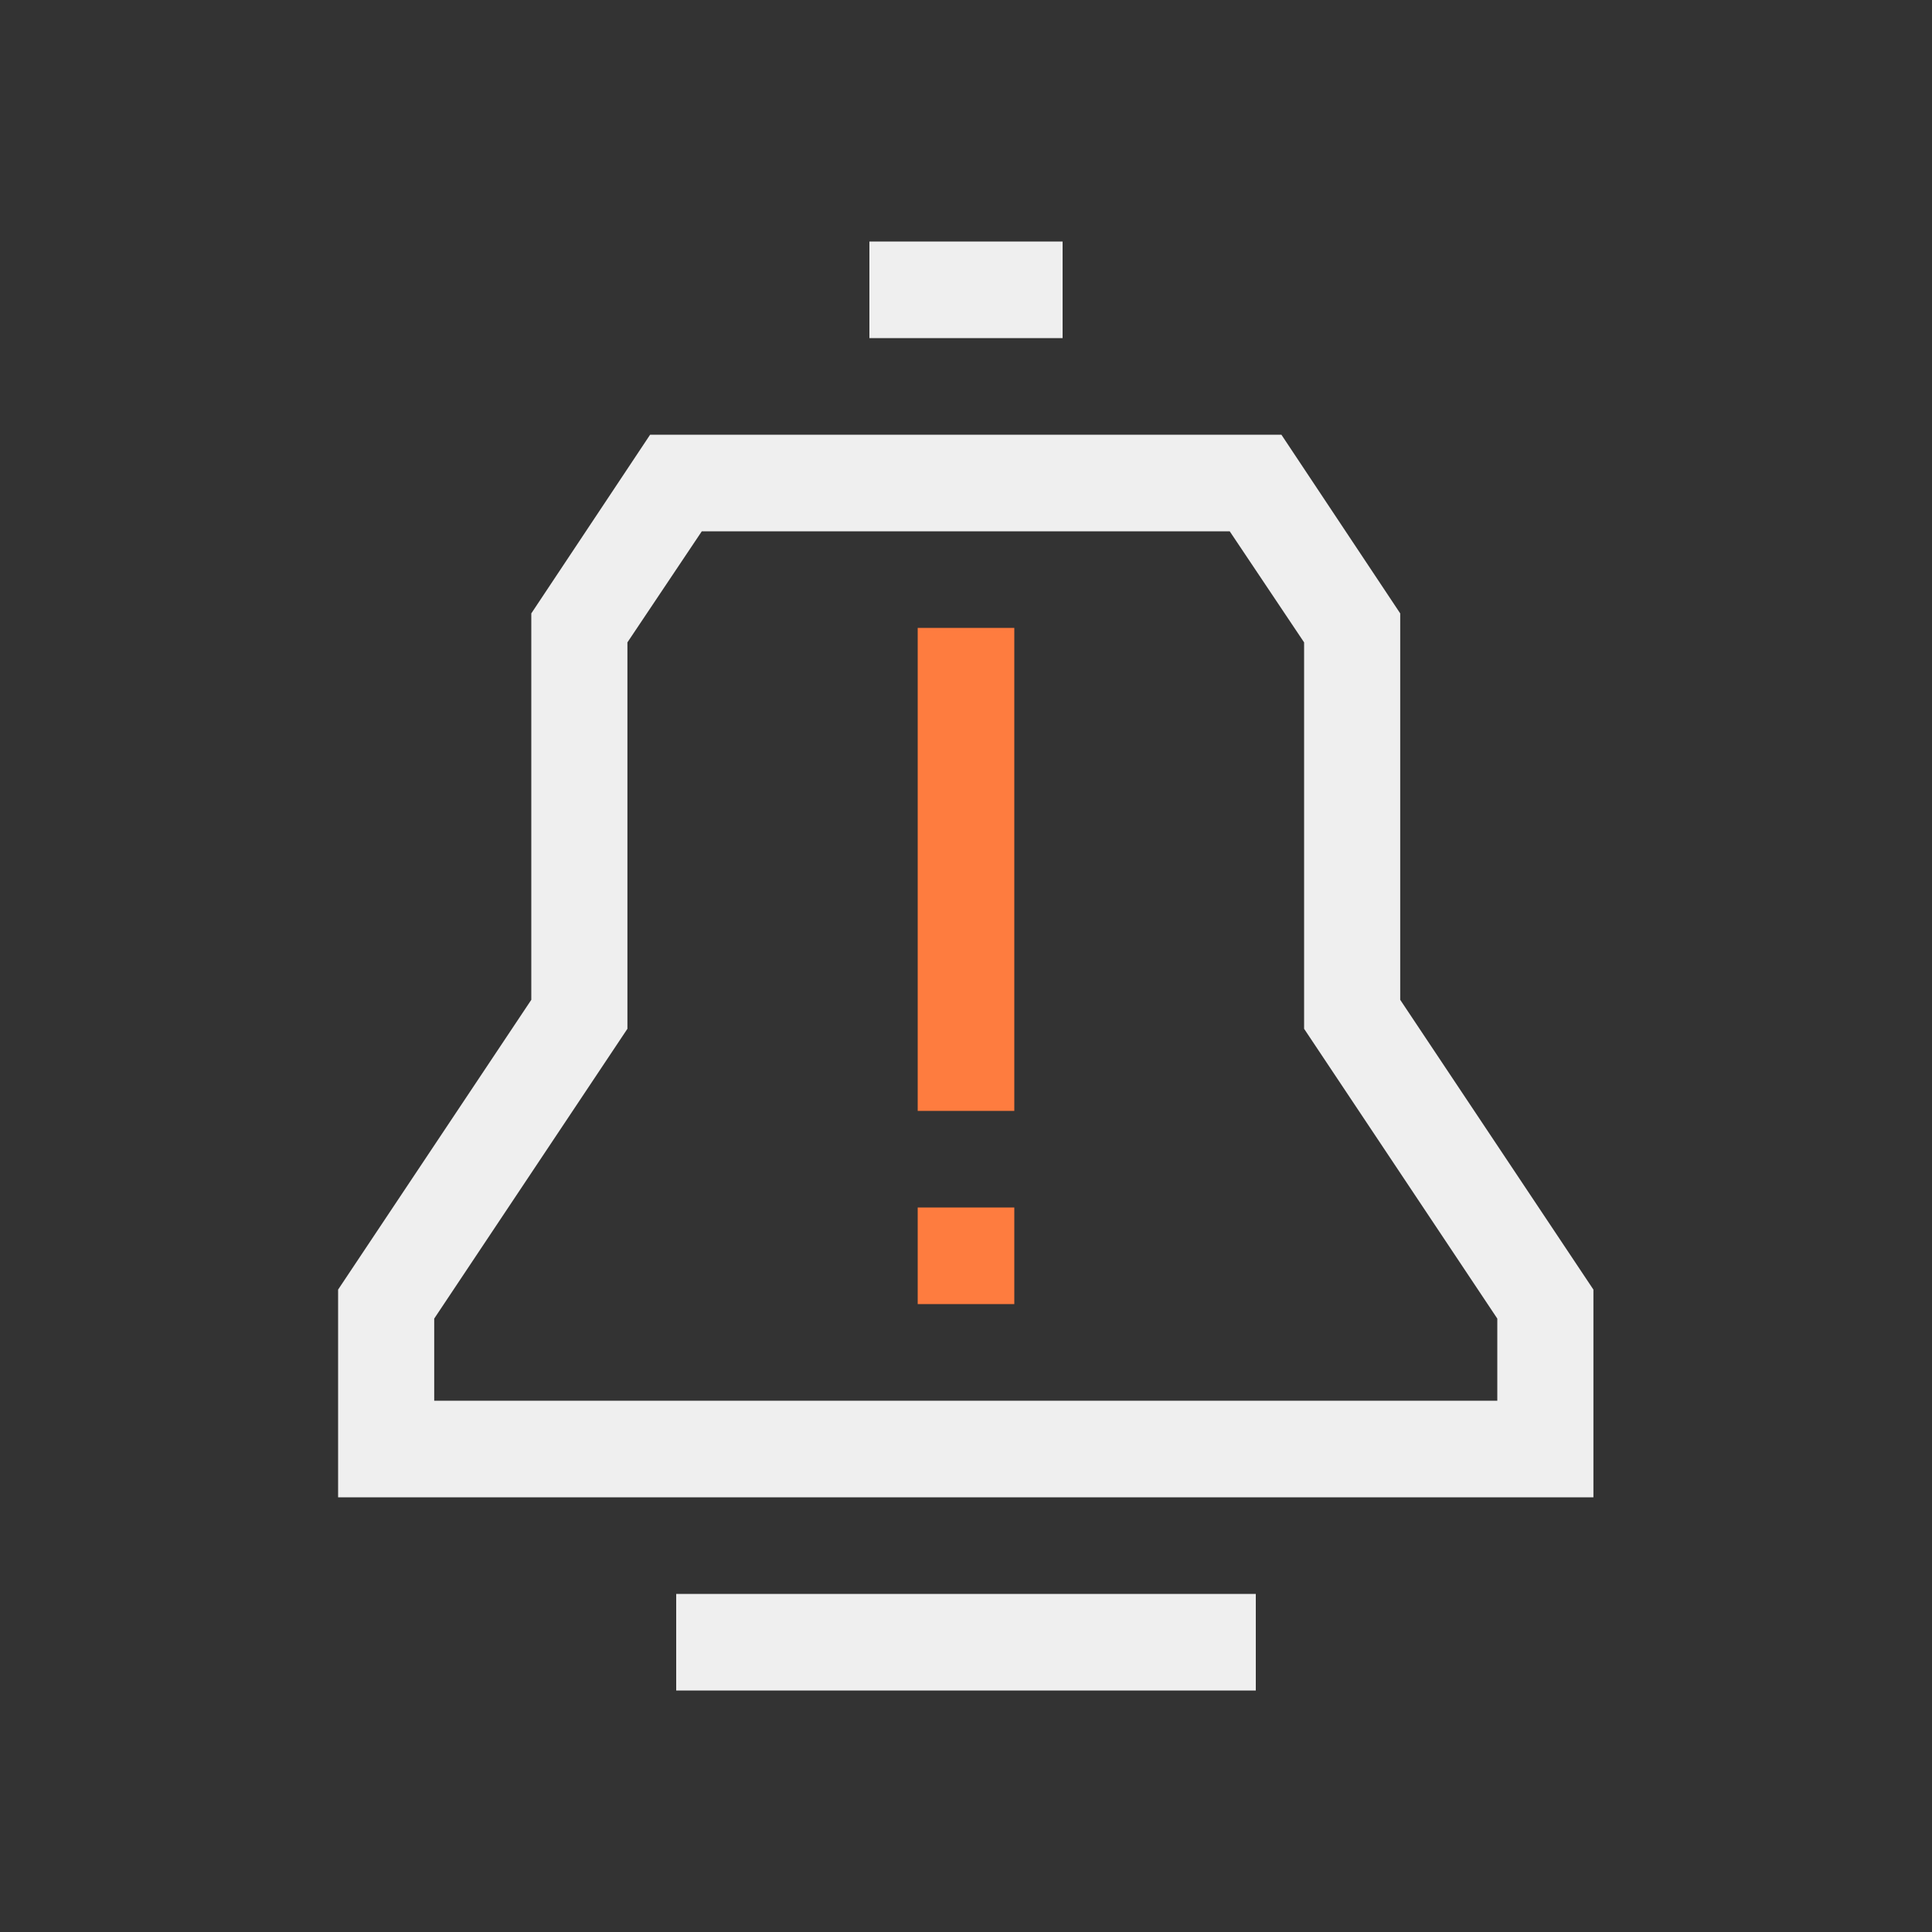 <svg xmlns="http://www.w3.org/2000/svg" id="Artwork" viewBox="0 0 40 40"><rect x="0" y="0" width="40" height="40" fill="#333333" stroke="none"/><defs><style>.cls-1,.cls-2{fill:#fe7c3f;stroke-width:0}.cls-2{fill:#efefef}</style></defs><path d="M18 5h4v2h-4zM14 33h12v2H14zM33 31H7v-4.3l4-6v-8L13.46 9h13.07l2.46 3.7v8l4 6V31ZM9 29h22v-1.7l-4-6v-8L25.46 11H14.53l-1.54 2.3v8l-4 6V29Z" class="cls-2"/><path d="M19 13h2v10h-2zM19 25h2v2h-2z" class="cls-1"/></svg>